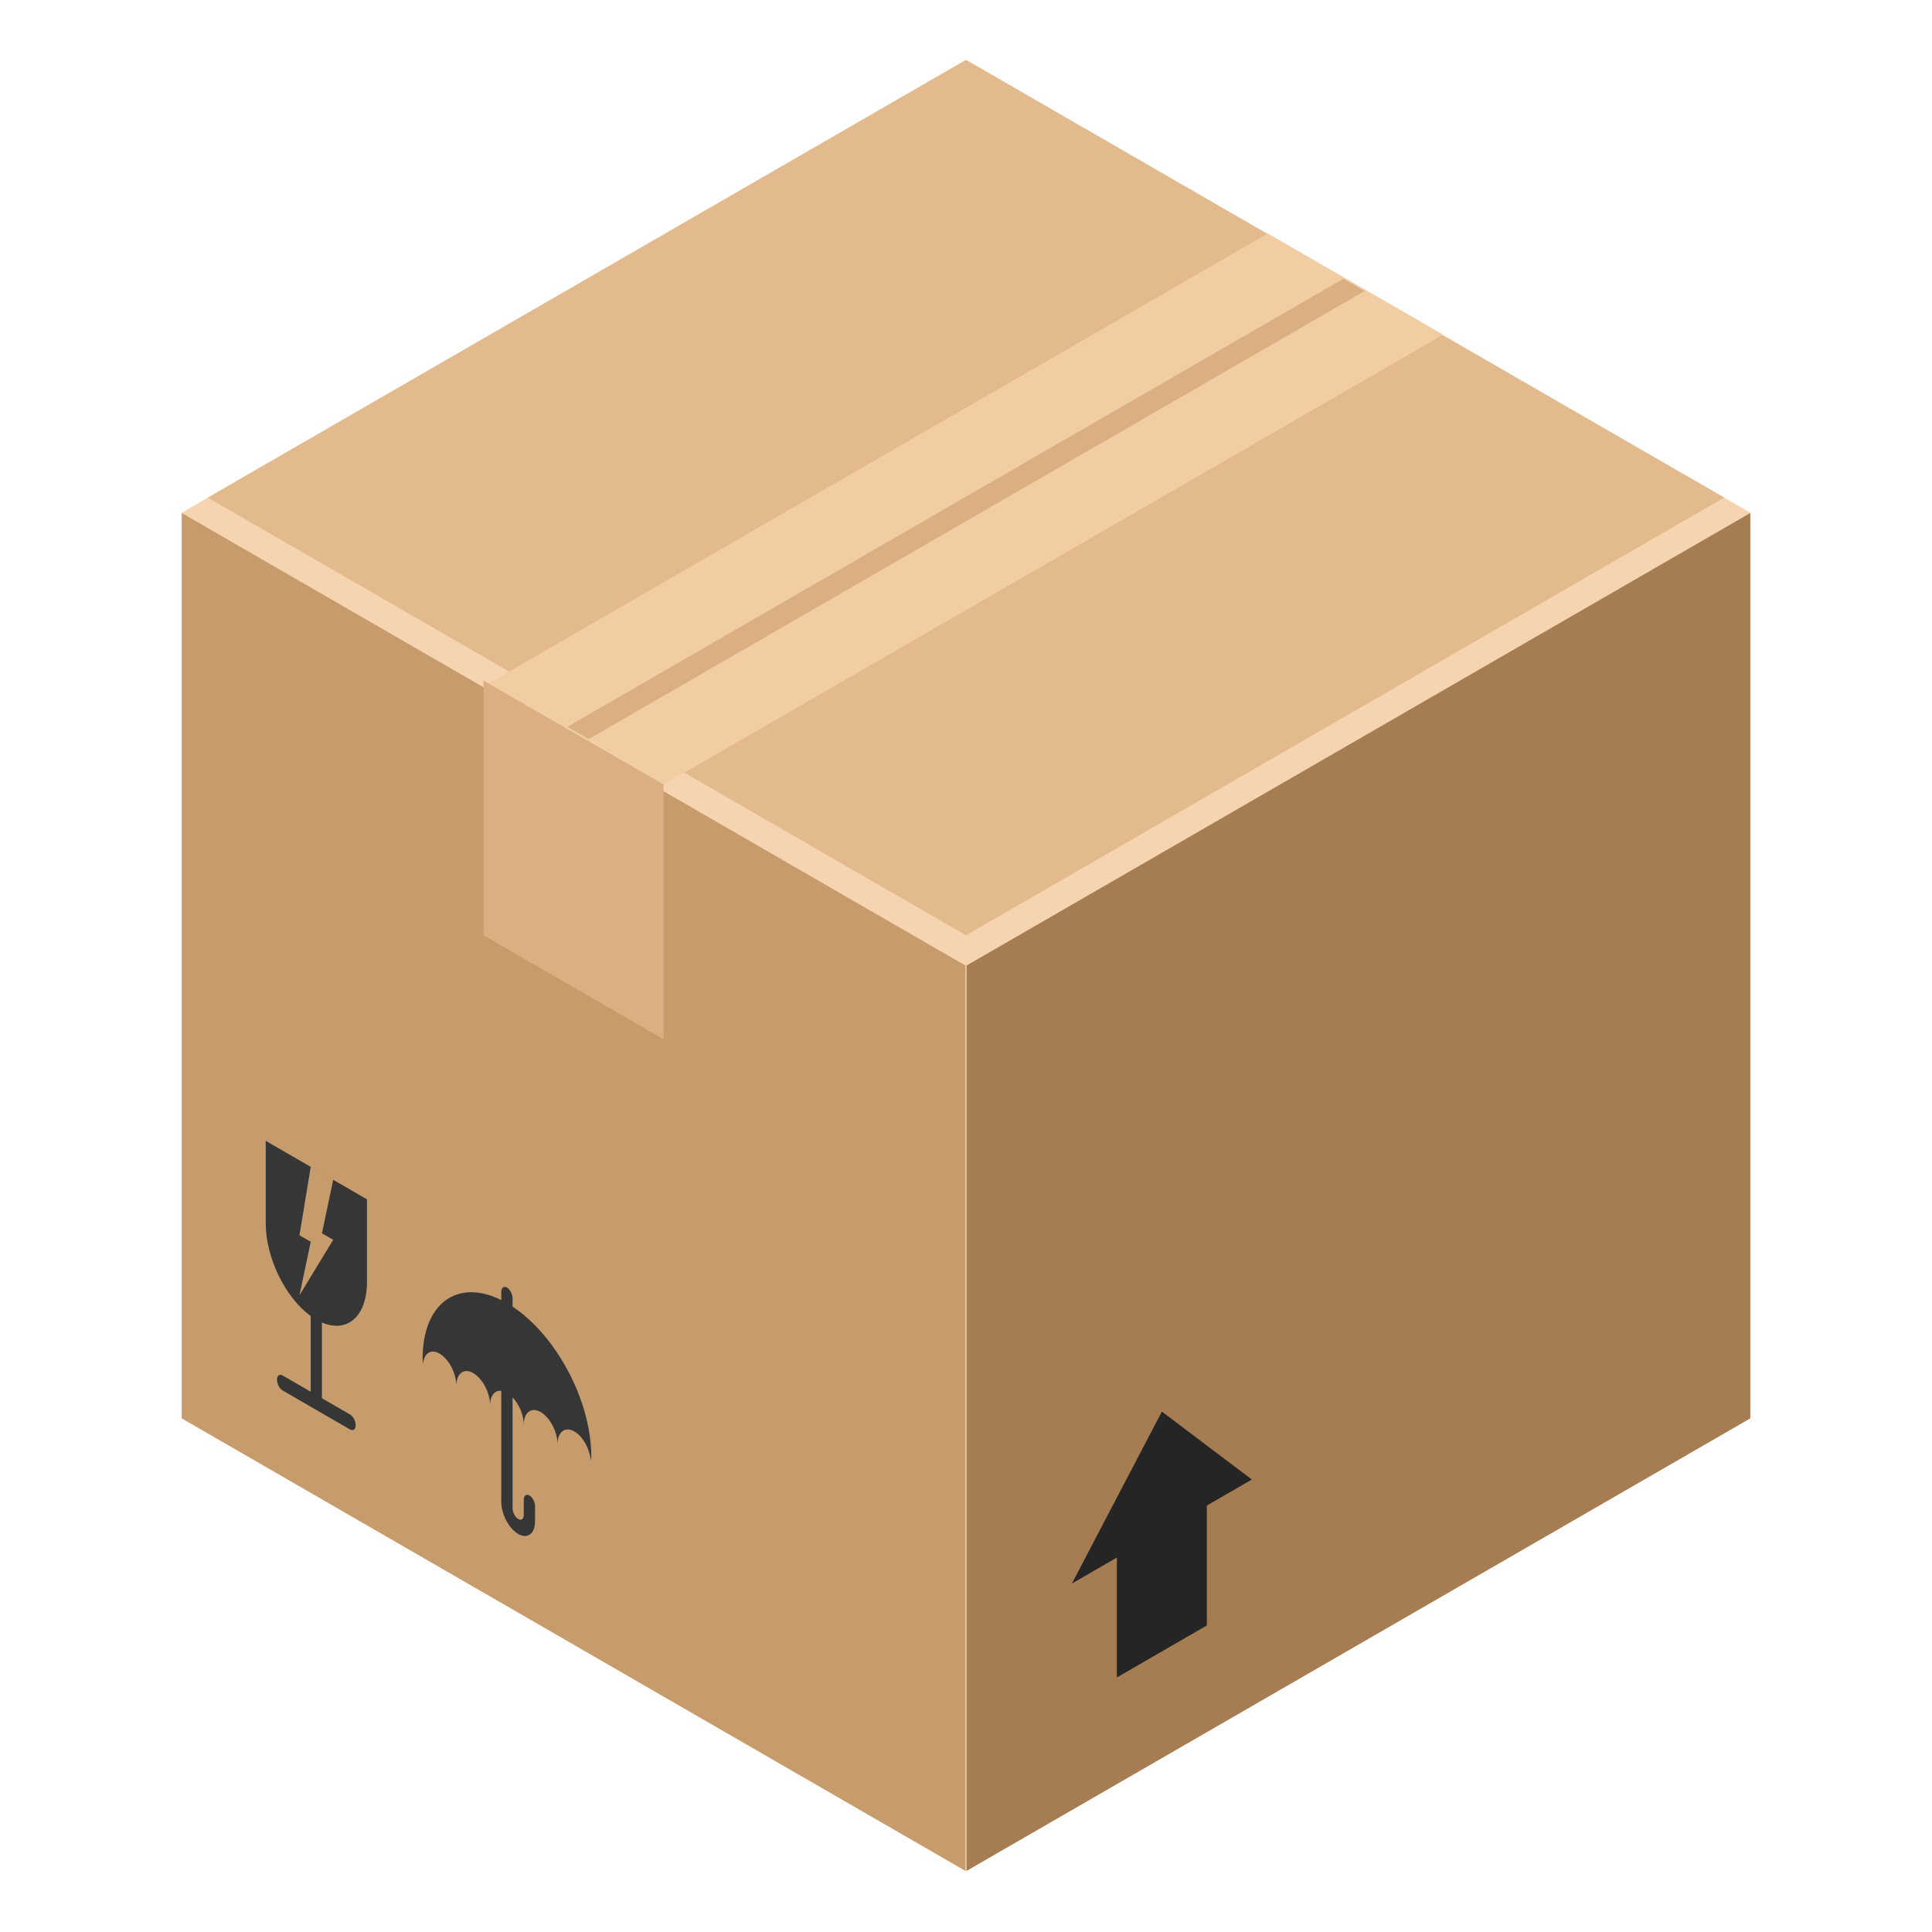 <?xml version="1.0" standalone="no"?><!DOCTYPE svg PUBLIC "-//W3C//DTD SVG 1.1//EN" "http://www.w3.org/Graphics/SVG/1.1/DTD/svg11.dtd"><svg t="1586518295917" class="icon" viewBox="0 0 1024 1024" version="1.1" xmlns="http://www.w3.org/2000/svg" p-id="9777" xmlns:xlink="http://www.w3.org/1999/xlink" width="200" height="200"><defs><style type="text/css"></style></defs><path d="M512.004 31.744l415.688 239.992v480.006L512.004 991.758 96.316 751.742V271.736L512.004 31.744z" fill="#F6D4B0" p-id="9778"></path><path d="M512.3 511.75L927.692 271.9v479.842L512.3 991.586V511.75z" fill="#A67C52" p-id="9779"></path><path d="M511.692 511.75v479.836L96.316 751.742V271.9l415.376 239.85z" fill="#C69C6D" p-id="9780"></path><path d="M512.004 31.744l401.844 232.014-401.844 231.978L110.16 263.758 512.004 31.744z" fill="#E3BA8D" p-id="9781"></path><path d="M671.988 123.758l92.89 53.626-412.906 238.352-92.858-53.626L671.988 123.758z" fill="#F2CDA4" p-id="9782"></path><path d="M351.66 415.736v135.038l-95.36-55.038v-135.048l95.36 55.048zM712.004 147.75l11.312 6.516-411.312 237.478-11.312-6.516L712.004 147.75z" fill="#DAB083" p-id="9783"></path><path d="M591.958 889.086v-63.562l47.688-27.562v63.562l-47.688 27.562z m-23.83-49.782l47.688-91.124 47.688 36-95.376 55.124z" fill="#252525" p-id="9784"></path><path d="M170.628 700.96v40.124l14.906 8.624c1.656 0.938 2.984 3.484 2.984 5.688 0 2.172-1.328 3.188-2.984 2.25L149.8 736.976c-1.672-0.954-2.984-3.5-2.984-5.704 0-2.218 1.312-3.188 2.984-2.25l14.89 8.624V697.54c-13.406-9.782-23.844-30.796-23.844-49.172V604.68l26.734 15.438c0.032 0 0.032 0.032 0.078 0.032 0.032 0 0.032 0.032 0.062 0.032l26.782 15.484v43.702c0.002 18.406-10.466 27.328-23.874 21.592z m5.986-75.624l-11.922-6.876-5.968 36.282 5.968 3.422-5.968 28.344 17.89-29.39-5.984-3.438 5.984-28.344zM313.192 774.274c-0.562-6.188-4.188-12.906-8.734-15.546-4.954-2.86-8.954 0.172-8.954 6.766 0-6.594-4-14.234-8.938-17.078-4.938-2.86-8.954 0.172-8.954 6.75 0-5.156-2.516-10.922-5.938-14.562V799.4c0 2.188 1.328 4.75 2.984 5.688 1.624 0.954 2.954-0.062 2.954-2.282v-7.938c0-2.156 1.36-3.188 2.984-2.234 1.656 0.954 3 3.5 3 5.704v7.938c0 6.594-4.016 9.61-8.938 6.75-4.954-2.844-8.968-10.516-8.968-17.094v-58.782c-3.454-0.344-5.938 2.468-5.938 7.656 0-6.578-4-14.218-8.954-17.062-4.922-2.844-8.922 0.172-8.922 6.75 0-6.578-4-14.25-8.968-17.094-4.546-2.656-8.172-0.11-8.718 5.454-0.094-0.876-0.204-1.796-0.204-2.672 0-29.438 18.5-42.672 41.704-31.124v-4.344c0-2.218 1.328-3.218 3-2.282 1.624 0.954 2.984 3.532 2.984 5.704v4.39c23.204 15.376 41.704 49.906 41.704 79.344 0 0.872-0.092 1.622-0.186 2.404z" fill="#363636" p-id="9785"></path></svg>